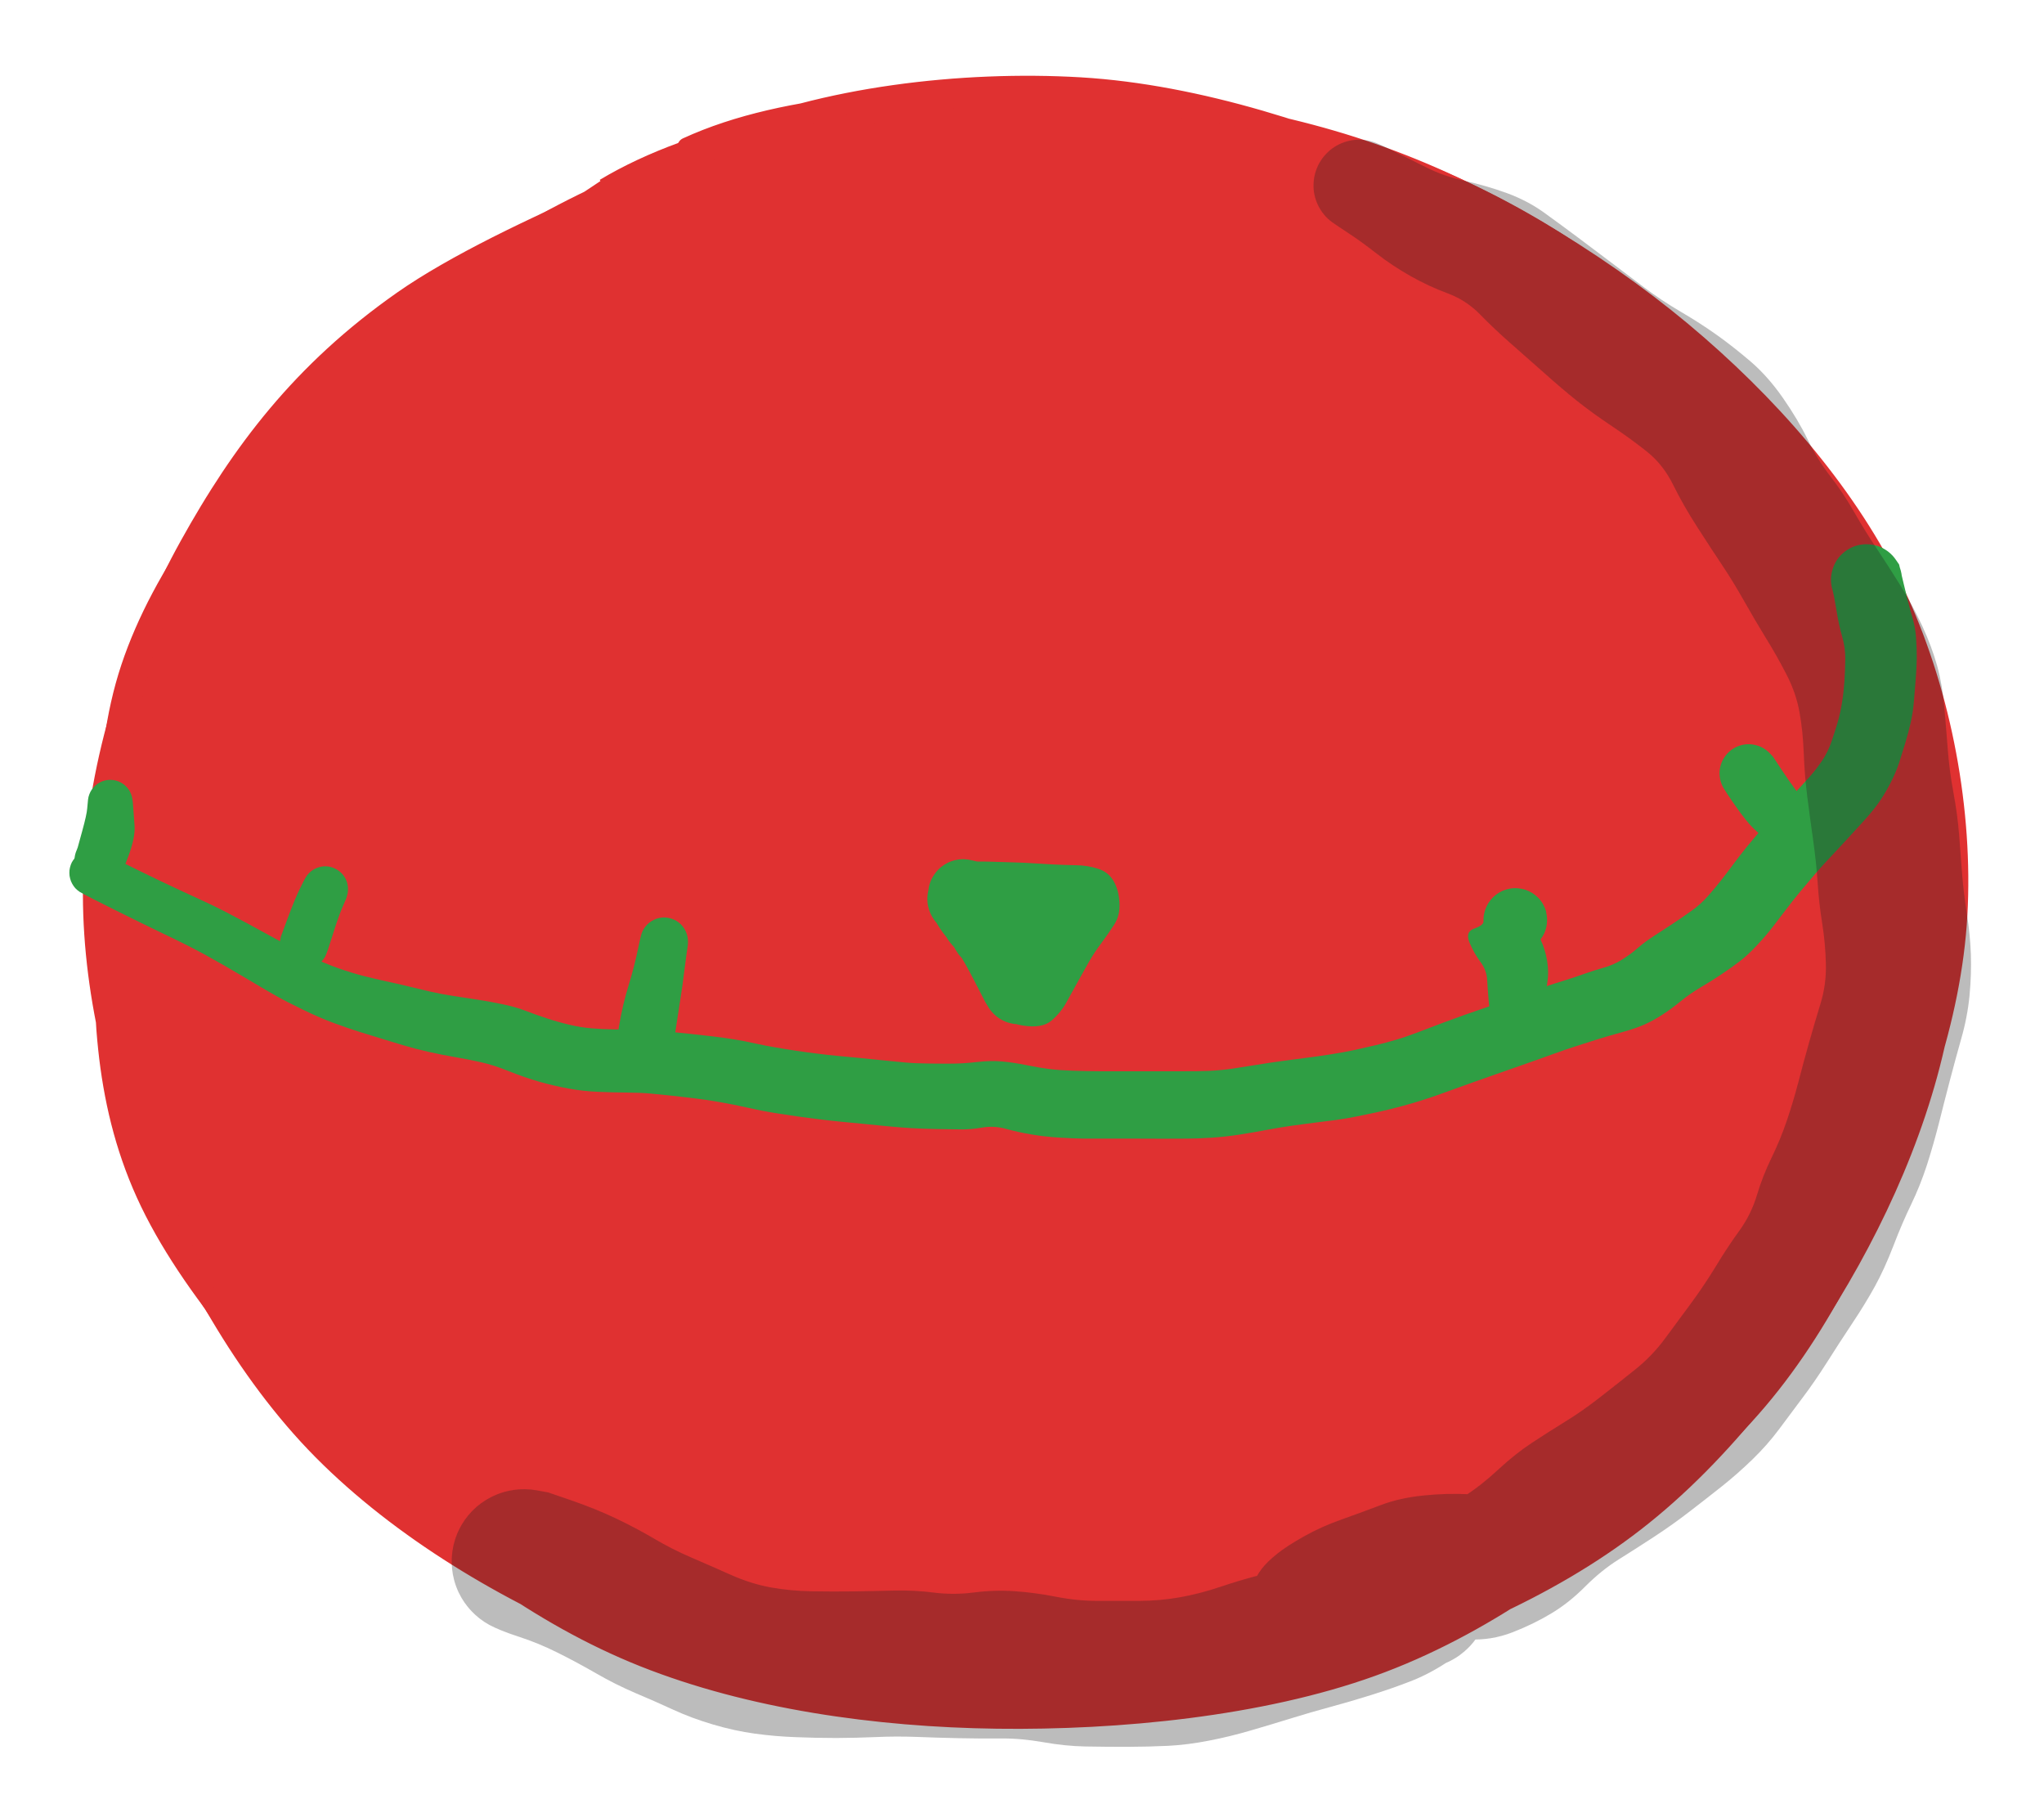 <svg version="1.1" xmlns="http://www.w3.org/2000/svg" viewBox="0 0 221.859 196.723" width="443.719" height="393.445">
  <!-- svg-source:excalidraw -->
  
  <defs>
    <style class="style-fonts">
      @font-face {
        font-family: "Virgil";
        src: url("https://excalidraw.com/Virgil.woff2");
      }
      @font-face {
        font-family: "Cascadia";
        src: url("https://excalidraw.com/Cascadia.woff2");
      }
      @font-face {
        font-family: "Assistant";
        src: url("https://excalidraw.com/Assistant-Regular.woff2");
      }
    </style>
    
  </defs>
  <g stroke-linecap="round" transform="translate(10.173 10) rotate(0 100.843 88.361)"><path d="M105.86 0.45 C118.1 -0.4, 130.92 4.05, 142.42 8.75 C153.91 13.45, 165.97 20.46, 174.81 28.64 C183.65 36.82, 191.03 47.28, 195.47 57.83 C199.91 68.38, 202.04 80.72, 201.45 91.93 C200.87 103.15, 197.28 114.97, 191.98 125.12 C186.67 135.28, 179.09 145.28, 169.62 152.85 C160.15 160.41, 147.42 166.64, 135.18 170.54 C122.94 174.43, 108.85 176.5, 96.18 176.21 C83.51 175.92, 70.89 173.46, 59.17 168.79 C47.45 164.13, 34.84 156.49, 25.88 148.22 C16.92 139.94, 9.63 129.77, 5.39 119.13 C1.16 108.49, -0.32 95.86, 0.48 84.39 C1.27 72.92, 4.8 60.4, 10.17 50.3 C15.54 40.2, 23.26 31.25, 32.7 23.79 C42.13 16.32, 53.55 9.53, 66.77 5.52 C79.99 1.5, 103.53 -0.09, 112.01 -0.32 C120.48 -0.56, 117.73 2.58, 117.62 4.12 M54.92 9.52 C65.4 3.23, 80.02 0.91, 92.82 -0.09 C105.62 -1.09, 119.79 0.36, 131.74 3.53 C143.69 6.7, 154.68 11.59, 164.52 18.92 C174.37 26.25, 184.45 37.23, 190.81 47.48 C197.18 57.74, 201.64 69.52, 202.73 80.46 C203.82 91.41, 201.17 102.52, 197.37 113.15 C193.58 123.79, 188.09 135.41, 179.99 144.27 C171.89 153.13, 160.54 160.89, 148.77 166.33 C137 171.78, 122.31 176.01, 109.35 176.94 C96.38 177.87, 83.1 175.39, 70.97 171.92 C58.84 168.44, 46.61 163.11, 36.56 156.09 C26.51 149.08, 16.5 139.8, 10.69 129.82 C4.88 119.85, 2.97 107.51, 1.69 96.23 C0.41 84.95, -0.51 72.69, 3 62.14 C6.52 51.59, 14.3 41.56, 22.79 32.93 C31.28 24.3, 48.47 14.03, 53.96 10.34 C59.45 6.65, 55.25 9.6, 55.74 10.77" stroke="none" stroke-width="0" fill="#e03131"></path><path d="M68.01 5.25 C79.01 0.44, 94.22 -1.37, 107.08 -0.61 C119.95 0.16, 133.49 4.67, 145.19 9.84 C156.88 15.01, 168.87 22.21, 177.26 30.39 C185.65 38.57, 191.51 48.35, 195.53 58.93 C199.55 69.51, 202.16 82.57, 201.36 93.88 C200.55 105.2, 196.37 116.6, 190.7 126.82 C185.03 137.04, 176.83 147.83, 167.31 155.2 C157.8 162.58, 145.63 167.67, 133.59 171.08 C121.54 174.49, 107.88 176.24, 95.05 175.67 C82.22 175.11, 68.32 172.41, 56.61 167.7 C44.9 162.99, 33.25 155.98, 24.78 147.43 C16.31 138.88, 9.92 127.16, 5.79 116.41 C1.65 105.65, -0.79 94.11, -0.04 82.9 C0.72 71.69, 4.73 59.22, 10.33 49.16 C15.92 39.1, 22.48 30.28, 33.53 22.55 C44.57 14.82, 68.23 5.91, 76.6 2.78 C84.96 -0.34, 83.56 2.31, 83.71 3.81 M64.36 5.93 C75.39 0.85, 90.78 0.47, 103.56 0.71 C116.35 0.95, 129.31 2.93, 141.08 7.38 C152.84 11.82, 165 19.41, 174.14 27.38 C183.29 35.34, 191.26 44.86, 195.97 55.18 C200.67 65.5, 203 78.06, 202.37 89.29 C201.74 100.53, 197.53 112.36, 192.21 122.58 C186.88 132.79, 179.32 142.52, 170.41 150.58 C161.49 158.64, 150.78 166.6, 138.72 170.93 C126.66 175.27, 111.24 176.77, 98.07 176.6 C84.9 176.43, 71.18 174.46, 59.71 169.9 C48.24 165.34, 38.25 157.63, 29.23 149.24 C20.21 140.84, 10.26 129.85, 5.59 119.54 C0.92 109.24, 0.74 98.49, 1.23 87.4 C1.72 76.3, 3.81 63.22, 8.52 52.95 C13.24 42.67, 20.27 33.31, 29.51 25.74 C38.76 18.16, 57.93 10.64, 64.01 7.49 C70.1 4.35, 65.54 5.66, 66.03 6.85" stroke="#e03131" stroke-width="2" fill="none"></path></g><g transform="translate(10 94.713) rotate(0 97.093 -3.302)" stroke="none"><path fill="#2f9e44" d="M 1.12,-2.22 Q 1.12,-2.22 2.41,-1.57 3.69,-0.91 4.93,-0.31 6.17,0.29 7.40,0.89 8.63,1.48 9.83,2.03 11.03,2.59 12.19,3.12 13.34,3.65 14.50,4.25 15.66,4.85 16.77,5.45 17.88,6.06 18.91,6.62 19.93,7.17 20.88,7.69 21.83,8.20 23.58,9.04 25.34,9.88 26.78,10.38 28.22,10.88 29.46,11.20 30.70,11.51 31.87,11.77 33.04,12.02 34.25,12.31 35.47,12.61 36.68,12.89 37.90,13.17 39.22,13.37 40.55,13.58 41.83,13.77 43.11,13.96 44.52,14.26 45.94,14.55 47.00,14.96 48.06,15.37 49.30,15.78 50.53,16.19 51.80,16.49 53.07,16.79 54.21,16.88 55.35,16.98 56.73,17.00 58.11,17.02 59.55,17.05 61.00,17.09 62.36,17.22 63.73,17.36 65.00,17.49 66.28,17.63 67.49,17.77 68.71,17.92 69.81,18.10 70.91,18.28 72.00,18.53 73.08,18.77 74.17,18.95 75.25,19.14 76.46,19.32 77.67,19.50 78.75,19.63 79.82,19.77 80.90,19.87 81.98,19.97 83.25,20.09 84.52,20.22 85.82,20.35 87.12,20.48 88.27,20.59 89.42,20.69 90.85,20.70 92.28,20.72 93.50,20.71 94.73,20.69 96.10,20.53 97.47,20.37 98.72,20.47 99.96,20.58 101.39,20.87 102.81,21.16 103.92,21.30 105.02,21.43 106.40,21.48 107.79,21.53 109.32,21.54 110.84,21.54 112.37,21.54 113.89,21.54 115.28,21.54 116.67,21.54 118.31,21.54 119.95,21.55 121.20,21.50 122.46,21.44 123.68,21.27 124.90,21.09 126.35,20.85 127.80,20.61 129.22,20.42 130.64,20.23 131.79,20.08 132.94,19.94 134.46,19.70 135.98,19.46 137.08,19.22 138.17,18.98 139.32,18.71 140.46,18.44 141.50,18.13 142.54,17.83 143.85,17.33 145.15,16.83 146.51,16.32 147.87,15.81 148.89,15.45 149.92,15.09 150.97,14.73 152.01,14.36 153.10,13.99 154.19,13.62 155.25,13.23 156.31,12.84 157.51,12.43 158.71,12.02 159.83,11.68 160.95,11.33 161.96,10.97 162.96,10.61 164.03,10.31 165.10,10.02 166.03,9.44 166.97,8.86 167.77,8.16 168.58,7.46 169.52,6.86 170.46,6.26 171.56,5.53 172.65,4.81 173.61,4.12 174.58,3.44 175.40,2.51 176.21,1.59 176.89,0.72 177.56,-0.14 178.20,-1.01 178.84,-1.87 179.59,-2.80 180.35,-3.73 181.31,-4.84 182.27,-5.94 183.09,-6.81 183.92,-7.67 184.78,-8.62 185.64,-9.57 186.37,-10.36 187.09,-11.16 187.75,-12.13 188.41,-13.11 188.78,-14.20 189.16,-15.30 189.46,-16.32 189.76,-17.35 189.93,-18.44 190.11,-19.54 190.20,-20.80 190.28,-22.07 190.29,-23.24 190.30,-24.41 189.95,-25.64 189.59,-26.87 189.33,-28.51 189.06,-30.14 188.89,-30.75 188.71,-31.36 188.74,-31.99 188.78,-32.62 189.01,-33.21 189.24,-33.80 189.64,-34.28 190.05,-34.76 190.59,-35.09 191.13,-35.42 191.74,-35.56 192.36,-35.70 192.99,-35.63 193.62,-35.57 194.19,-35.31 194.77,-35.04 195.23,-34.61 195.69,-34.18 195.99,-33.62 196.28,-33.07 196.39,-32.45 196.50,-31.82 196.40,-31.20 196.30,-30.57 196.00,-30.02 195.71,-29.46 195.26,-29.02 194.80,-28.58 194.23,-28.31 193.66,-28.05 193.03,-27.97 192.40,-27.90 191.78,-28.04 191.17,-28.17 190.62,-28.49 190.08,-28.81 189.67,-29.29 189.26,-29.77 189.02,-30.36 188.78,-30.94 188.75,-31.57 188.71,-32.20 188.88,-32.81 189.04,-33.42 189.39,-33.95 189.74,-34.47 190.25,-34.86 190.75,-35.24 191.34,-35.45 191.94,-35.65 192.57,-35.65 193.20,-35.66 193.80,-35.46 194.40,-35.26 194.91,-34.88 195.41,-34.50 195.77,-33.98 196.13,-33.46 196.13,-33.46 196.13,-33.46 196.66,-31.24 197.18,-29.01 197.53,-27.87 197.88,-26.72 197.97,-25.57 198.06,-24.41 198.05,-23.26 198.03,-22.11 197.93,-20.94 197.83,-19.77 197.74,-18.62 197.65,-17.47 197.40,-16.34 197.14,-15.21 196.81,-14.11 196.47,-13.02 196.14,-11.96 195.80,-10.91 195.14,-9.63 194.47,-8.36 193.79,-7.43 193.11,-6.51 192.18,-5.50 191.25,-4.49 190.37,-3.52 189.48,-2.55 188.74,-1.77 187.99,-0.99 187.05,0.09 186.12,1.18 185.36,2.09 184.61,3.00 183.85,4.00 183.09,5.00 182.41,5.88 181.73,6.77 180.73,7.84 179.74,8.91 178.84,9.60 177.94,10.29 176.83,11.03 175.72,11.77 174.58,12.44 173.43,13.12 172.44,13.93 171.44,14.75 170.47,15.38 169.50,16.01 168.53,16.45 167.56,16.89 166.06,17.30 164.56,17.71 163.31,18.10 162.06,18.49 160.97,18.85 159.87,19.20 158.78,19.60 157.68,20.00 156.57,20.39 155.46,20.79 154.38,21.16 153.31,21.53 152.29,21.89 151.27,22.24 149.88,22.74 148.49,23.24 147.13,23.73 145.78,24.23 144.62,24.60 143.46,24.98 142.18,25.32 140.89,25.67 139.71,25.93 138.52,26.19 137.28,26.44 136.03,26.69 134.92,26.84 133.82,26.98 132.68,27.12 131.54,27.26 130.28,27.44 129.02,27.62 127.56,27.89 126.10,28.17 124.56,28.41 123.02,28.65 121.48,28.75 119.95,28.85 118.80,28.85 117.64,28.86 116.25,28.86 114.86,28.85 113.36,28.85 111.86,28.85 110.31,28.85 108.76,28.85 107.68,28.85 106.61,28.84 104.98,28.74 103.35,28.64 101.92,28.39 100.49,28.15 99.19,27.79 97.89,27.43 96.61,27.65 95.33,27.87 94.24,27.85 93.15,27.84 91.64,27.81 90.13,27.78 88.87,27.71 87.61,27.63 86.36,27.51 85.12,27.38 83.84,27.26 82.55,27.13 81.34,27.02 80.13,26.90 78.99,26.76 77.84,26.62 76.62,26.45 75.40,26.28 74.09,26.07 72.78,25.86 71.19,25.50 69.60,25.14 68.15,24.89 66.69,24.63 65.48,24.49 64.27,24.34 63.00,24.20 61.73,24.06 60.61,23.96 59.49,23.86 58.01,23.85 56.53,23.84 54.90,23.77 53.26,23.70 51.68,23.41 50.11,23.12 48.52,22.67 46.93,22.21 45.25,21.54 43.57,20.86 42.21,20.56 40.85,20.25 39.42,20.01 37.98,19.76 36.50,19.43 35.01,19.09 33.81,18.73 32.61,18.36 31.47,18.02 30.33,17.67 29.04,17.27 27.74,16.86 26.19,16.29 24.65,15.72 22.85,14.84 21.05,13.97 20.10,13.43 19.15,12.90 18.23,12.35 17.31,11.80 16.32,11.22 15.33,10.63 14.28,10.03 13.23,9.43 12.18,8.85 11.13,8.28 10.01,7.72 8.89,7.16 7.66,6.58 6.43,5.99 5.19,5.38 3.95,4.77 2.70,4.15 1.44,3.52 0.15,2.87 -1.12,2.22 -1.37,2.06 -1.62,1.89 -1.83,1.67 -2.03,1.44 -2.17,1.18 -2.32,0.91 -2.39,0.62 -2.47,0.33 -2.47,0.03 -2.48,-0.26 -2.41,-0.55 -2.34,-0.85 -2.21,-1.12 -2.07,-1.38 -1.87,-1.61 -1.68,-1.84 -1.43,-2.01 -1.19,-2.19 -0.91,-2.30 -0.63,-2.41 -0.33,-2.45 -0.03,-2.49 0.26,-2.46 0.56,-2.43 0.84,-2.33 1.12,-2.22 1.12,-2.22 L 1.12,-2.22 Z"></path></g><g stroke-opacity="0.3" fill-opacity="0.3" transform="translate(147.523 20.116) rotate(0 -16.03 80.766)" stroke="none"><path fill="#1e1e1e" d="M 2.46,-4.34 Q 2.46,-4.34 3.86,-3.66 5.27,-2.97 7.21,-1.99 9.15,-1.00 11.49,-0.48 13.84,0.04 16.04,0.84 18.24,1.65 19.98,2.89 21.72,4.14 23.69,5.61 25.66,7.08 27.37,8.38 29.08,9.68 30.93,11.07 32.77,12.46 34.92,13.72 37.07,14.98 38.86,16.26 40.65,17.54 42.51,19.13 44.37,20.73 46.00,23.07 47.63,25.41 48.69,27.59 49.75,29.76 51.14,31.56 52.53,33.35 53.73,35.45 54.93,37.55 56.21,39.46 57.48,41.36 58.77,43.45 60.06,45.54 61.12,47.81 62.17,50.08 62.75,52.18 63.32,54.28 63.52,56.67 63.73,59.06 63.90,61.30 64.07,63.53 64.51,65.91 64.95,68.28 65.12,70.45 65.29,72.62 65.45,74.75 65.62,76.87 65.97,79.09 66.32,81.30 66.40,83.46 66.47,85.62 66.25,87.95 66.02,90.28 65.36,92.58 64.71,94.88 64.12,97.13 63.53,99.38 62.94,101.74 62.34,104.09 61.63,106.31 60.91,108.52 59.94,110.54 58.96,112.55 57.99,115.08 57.01,117.62 55.96,119.52 54.91,121.42 53.50,123.53 52.09,125.65 50.77,127.74 49.44,129.83 48.15,131.54 46.87,133.26 45.59,134.97 44.32,136.68 42.70,138.25 41.08,139.82 39.41,141.15 37.75,142.47 35.89,143.90 34.03,145.34 32.01,146.66 29.99,147.98 28.15,149.13 26.30,150.29 24.53,152.06 22.77,153.83 20.86,154.97 18.96,156.12 16.65,157.02 14.33,157.92 11.86,157.79 9.40,157.66 7.33,158.28 5.25,158.90 3.16,159.79 1.07,160.68 1.18,160.51 1.30,160.34 0.56,160.93 -0.16,161.53 -1.02,161.93 -1.88,162.34 -2.81,162.52 -3.74,162.71 -4.69,162.67 -5.64,162.63 -6.55,162.36 -7.46,162.09 -8.28,161.61 -9.10,161.14 -9.78,160.48 -10.47,159.82 -10.97,159.01 -11.47,158.21 -11.77,157.31 -12.07,156.40 -12.14,155.46 -12.21,154.51 -12.06,153.58 -11.90,152.64 -11.53,151.77 -11.15,150.90 -10.58,150.14 -10.00,149.38 -6.31,148.28 -2.61,147.18 -0.43,146.82 1.75,146.46 3.20,145.95 4.65,145.45 5.60,145.36 6.55,145.27 7.49,145.41 8.43,145.55 9.30,145.92 10.18,146.28 10.95,146.84 11.72,147.40 12.33,148.13 12.94,148.86 13.36,149.71 13.77,150.56 13.98,151.49 14.18,152.42 14.15,153.37 14.13,154.32 13.87,155.24 13.62,156.15 13.16,156.98 12.69,157.81 12.04,158.51 11.39,159.20 10.59,159.72 9.80,160.24 8.90,160.55 8.00,160.86 10.05,159.70 12.09,158.54 9.93,160.01 7.77,161.48 5.65,162.31 3.53,163.13 1.26,163.84 -1.00,164.55 -3.12,165.12 -5.24,165.69 -7.39,166.36 -9.55,167.03 -11.79,167.68 -14.03,168.34 -16.32,168.78 -18.60,169.23 -20.74,169.34 -22.89,169.44 -25.21,169.45 -27.53,169.45 -29.72,169.41 -31.91,169.37 -34.32,168.94 -36.73,168.52 -38.92,168.54 -41.10,168.56 -43.48,168.51 -45.86,168.46 -48.09,168.37 -50.32,168.29 -52.46,168.39 -54.59,168.48 -56.75,168.49 -58.91,168.49 -61.14,168.40 -63.37,168.32 -65.58,168.02 -67.78,167.72 -70.12,167.03 -72.45,166.34 -74.43,165.43 -76.40,164.52 -78.56,163.61 -80.71,162.69 -82.81,161.48 -84.91,160.27 -87.02,159.22 -89.13,158.17 -91.21,157.50 -93.29,156.82 -94.42,156.21 -95.55,155.59 -96.42,154.64 -97.29,153.70 -97.81,152.53 -98.34,151.35 -98.46,150.07 -98.58,148.79 -98.29,147.54 -98.00,146.29 -97.32,145.20 -96.64,144.11 -95.65,143.29 -94.66,142.47 -93.46,142.01 -92.26,141.55 -90.98,141.50 -89.69,141.45 -88.46,141.81 -87.23,142.17 -86.17,142.90 -85.12,143.64 -84.35,144.67 -83.59,145.70 -83.20,146.93 -82.80,148.15 -82.82,149.43 -82.84,150.72 -83.26,151.93 -83.69,153.14 -84.48,154.16 -85.27,155.17 -86.35,155.88 -87.42,156.58 -88.66,156.91 -89.90,157.24 -91.19,157.15 -92.47,157.06 -93.66,156.57 -94.84,156.08 -95.81,155.23 -96.78,154.39 -97.43,153.28 -98.08,152.17 -98.33,150.91 -98.59,149.65 -98.44,148.38 -98.28,147.10 -97.73,145.94 -97.17,144.78 -96.28,143.86 -95.38,142.94 -94.24,142.36 -93.09,141.77 -91.82,141.58 -90.55,141.39 -89.28,141.61 -88.02,141.84 -88.02,141.84 -88.02,141.84 -85.40,142.74 -82.79,143.65 -80.61,144.69 -78.43,145.73 -76.50,146.87 -74.57,148.01 -72.45,148.92 -70.33,149.83 -68.16,150.80 -65.99,151.76 -63.86,152.15 -61.73,152.53 -59.42,152.57 -57.10,152.61 -54.89,152.58 -52.69,152.55 -50.48,152.49 -48.27,152.44 -46.15,152.71 -44.04,152.98 -41.82,152.70 -39.60,152.41 -37.40,152.56 -35.19,152.71 -32.91,153.16 -30.62,153.61 -28.42,153.61 -26.23,153.61 -23.89,153.61 -21.55,153.60 -19.40,153.21 -17.24,152.82 -15.11,152.10 -12.98,151.38 -10.81,150.82 -8.65,150.26 -6.28,149.74 -3.92,149.22 -1.75,148.58 0.41,147.95 2.53,146.70 4.65,145.45 5.60,145.36 6.54,145.27 7.48,145.41 8.42,145.55 9.30,145.92 10.18,146.28 10.95,146.84 11.72,147.40 12.33,148.13 12.94,148.86 13.36,149.71 13.77,150.56 13.98,151.49 14.18,152.42 14.15,153.37 14.13,154.32 13.87,155.24 13.62,156.15 13.16,156.98 12.69,157.81 12.04,158.50 11.39,159.20 10.60,159.72 9.80,160.23 8.90,160.55 8.00,160.86 7.73,160.99 7.46,161.12 5.36,161.62 3.27,162.13 1.13,162.33 -1.00,162.54 -3.34,162.58 -5.67,162.62 -2.18,161.48 1.30,160.34 0.56,160.93 -0.16,161.53 -1.02,161.93 -1.88,162.34 -2.81,162.52 -3.74,162.71 -4.69,162.67 -5.64,162.63 -6.55,162.36 -7.46,162.09 -8.28,161.61 -9.10,161.14 -9.78,160.48 -10.47,159.82 -10.97,159.01 -11.47,158.21 -11.77,157.31 -12.07,156.40 -12.14,155.46 -12.21,154.51 -12.06,153.58 -11.90,152.64 -11.53,151.77 -11.15,150.90 -10.58,150.14 -10.00,149.38 -8.90,148.50 -7.80,147.62 -5.91,146.57 -4.03,145.52 -1.83,144.75 0.36,143.97 2.36,143.21 4.36,142.45 6.92,142.18 9.48,141.91 11.98,142.04 14.48,142.18 12.07,142.78 9.66,143.39 11.45,142.23 13.25,141.08 15.11,139.35 16.98,137.62 18.78,136.44 20.59,135.25 22.41,134.13 24.24,133.01 26.18,131.49 28.12,129.98 29.98,128.49 31.84,127.00 33.23,125.10 34.63,123.20 36.05,121.28 37.47,119.35 38.75,117.25 40.02,115.15 41.29,113.41 42.55,111.66 43.18,109.57 43.80,107.49 44.77,105.51 45.73,103.54 46.42,101.50 47.11,99.47 47.66,97.37 48.20,95.28 48.82,93.08 49.44,90.88 50.08,88.79 50.72,86.71 50.66,84.48 50.61,82.26 50.26,80.08 49.91,77.90 49.77,75.71 49.63,73.53 49.28,71.06 48.93,68.59 48.64,66.32 48.35,64.04 48.26,61.64 48.17,59.23 47.79,57.13 47.41,55.03 46.34,52.99 45.28,50.94 44.14,49.11 43.01,47.27 41.81,45.15 40.61,43.02 39.40,41.21 38.19,39.40 36.68,37.05 35.17,34.70 34.09,32.51 33.01,30.32 31.28,28.93 29.56,27.55 27.42,26.12 25.28,24.69 23.61,23.36 21.94,22.02 20.02,20.30 18.09,18.58 16.37,17.08 14.65,15.57 13.14,14.02 11.63,12.47 9.59,11.71 7.55,10.96 5.57,9.84 3.59,8.72 1.87,7.38 0.16,6.05 -1.14,5.20 -2.46,4.34 -2.94,3.99 -3.43,3.63 -3.81,3.17 -4.20,2.70 -4.46,2.16 -4.72,1.62 -4.85,1.03 -4.97,0.44 -4.95,-0.15 -4.93,-0.75 -4.77,-1.33 -4.61,-1.91 -4.31,-2.44 -4.02,-2.96 -3.60,-3.40 -3.19,-3.84 -2.68,-4.17 -2.18,-4.49 -1.61,-4.69 -1.04,-4.88 -0.44,-4.94 0.15,-4.99 0.75,-4.90 1.34,-4.81 1.90,-4.58 2.46,-4.34 2.46,-4.34 L 2.46,-4.34 Z"></path></g><g transform="translate(104.291 98.493) rotate(0 7.029 4.678)" stroke="none"><path fill="#2f9e44" d="M 1.79,-1.82 Q 1.79,-1.82 2.50,-1.18 3.20,-0.54 3.94,0.29 4.67,1.13 5.54,2.15 6.41,3.16 7.04,4.10 7.66,5.05 8.37,6.00 9.09,6.94 9.61,7.99 10.14,9.03 7.94,8.72 5.74,8.40 5.86,7.12 5.97,5.83 6.47,4.83 6.96,3.82 7.45,2.86 7.94,1.90 8.57,0.79 9.20,-0.31 9.87,-1.23 10.55,-2.14 10.72,-0.92 10.89,0.29 11.41,1.22 11.93,2.15 10.84,2.46 9.74,2.77 8.67,2.71 7.59,2.65 6.43,2.67 5.26,2.68 4.14,2.64 3.02,2.60 1.87,2.59 0.72,2.57 -0.49,2.10 -1.72,1.63 -1.48,1.85 -1.23,2.07 -1.63,1.84 -2.03,1.61 -2.37,1.29 -2.70,0.98 -2.95,0.59 -3.20,0.20 -3.35,-0.23 -3.50,-0.67 -3.53,-1.13 -3.57,-1.59 -3.50,-2.05 -3.43,-2.50 -3.25,-2.93 -3.07,-3.35 -2.79,-3.72 -2.52,-4.09 -2.16,-4.39 -1.80,-4.68 -1.39,-4.88 -0.97,-5.08 -0.52,-5.17 -0.07,-5.27 0.39,-5.25 0.85,-5.23 1.29,-5.11 1.73,-4.98 2.89,-4.79 4.05,-4.59 5.26,-4.21 6.46,-3.83 7.69,-3.42 8.92,-3.02 9.96,-2.24 11.01,-1.46 11.66,-0.37 12.31,0.72 12.60,1.90 12.90,3.09 12.30,4.81 11.71,6.53 10.45,7.15 9.19,7.77 10.23,7.15 11.27,6.54 10.53,7.37 9.78,8.20 8.69,8.56 7.61,8.91 6.32,8.80 5.02,8.68 3.99,8.14 2.95,7.60 1.92,6.82 0.90,6.03 0.07,5.16 -0.74,4.28 -0.93,4.07 -1.12,3.86 -1.39,3.48 -1.66,3.09 -1.84,2.65 -2.01,2.21 -2.07,1.75 -2.13,1.28 -2.08,0.81 -2.03,0.34 -1.87,-0.09 -1.71,-0.53 -1.45,-0.92 -1.18,-1.32 -0.83,-1.63 -0.48,-1.95 -0.07,-2.17 0.33,-2.40 0.79,-2.52 1.25,-2.64 1.72,-2.64 2.19,-2.65 2.65,-2.54 3.11,-2.43 3.53,-2.22 3.95,-2.01 4.31,-1.70 4.66,-1.39 3.69,-1.86 2.72,-2.33 3.76,-1.82 4.79,-1.32 5.58,-0.14 6.37,1.02 6.39,1.07 6.40,1.11 6.54,1.56 6.67,2.01 6.70,2.49 6.72,2.96 6.63,3.42 6.54,3.88 6.34,4.31 6.14,4.74 5.84,5.11 5.55,5.48 5.17,5.76 4.80,6.05 4.37,6.24 3.93,6.43 3.47,6.51 3.00,6.58 2.53,6.55 2.06,6.52 1.61,6.37 1.16,6.22 0.76,5.98 0.36,5.73 0.03,5.39 -0.29,5.05 -0.53,4.64 -0.77,4.24 -1.28,3.30 -1.79,2.36 -1.63,2.47 -1.46,2.57 -1.86,2.32 -2.25,2.06 -2.58,1.72 -2.90,1.37 -3.13,0.96 -3.36,0.55 -3.49,0.09 -3.62,-0.35 -3.63,-0.82 -3.65,-1.29 -3.55,-1.76 -3.45,-2.22 -3.24,-2.64 -3.03,-3.07 -2.73,-3.43 -2.43,-3.79 -2.05,-4.07 -1.67,-4.35 -1.23,-4.53 -0.80,-4.71 -0.33,-4.78 0.13,-4.85 0.60,-4.81 1.07,-4.77 1.52,-4.61 1.96,-4.46 3.01,-3.11 4.07,-1.77 4.85,-1.02 5.64,-0.28 6.42,0.71 7.21,1.72 7.82,2.73 8.43,3.75 9.19,5.52 9.95,7.29 10.09,7.91 10.23,8.53 10.17,9.17 10.10,9.80 9.84,10.38 9.58,10.96 9.14,11.43 8.71,11.89 8.15,12.19 7.59,12.50 6.96,12.60 6.33,12.71 5.70,12.61 5.07,12.51 4.51,12.22 3.94,11.92 3.50,11.46 3.06,11.01 2.79,10.43 2.52,9.85 2.44,9.22 2.37,8.59 2.50,7.96 2.64,7.34 2.96,6.79 3.29,6.25 3.77,5.83 4.25,5.41 4.84,5.17 5.43,4.93 6.07,4.90 6.70,4.86 7.32,5.02 7.93,5.19 8.46,5.54 8.99,5.90 9.38,6.40 9.77,6.91 9.98,7.51 10.18,8.11 10.19,8.75 10.19,9.38 9.99,9.99 9.79,10.59 9.41,11.10 9.03,11.61 8.50,11.97 7.98,12.34 7.37,12.51 6.75,12.68 6.12,12.65 5.48,12.62 4.89,12.39 4.30,12.16 3.81,11.75 3.32,11.34 2.99,10.80 2.66,10.26 2.66,10.26 2.66,10.26 1.51,8.03 0.36,5.80 -0.25,4.92 -0.87,4.05 -1.60,3.16 -2.33,2.27 -2.93,1.14 -3.54,0.01 -2.50,1.29 -1.46,2.57 -1.86,2.32 -2.25,2.06 -2.58,1.72 -2.90,1.37 -3.13,0.96 -3.36,0.55 -3.49,0.10 -3.62,-0.35 -3.63,-0.82 -3.65,-1.29 -3.55,-1.76 -3.45,-2.22 -3.24,-2.64 -3.03,-3.07 -2.73,-3.43 -2.43,-3.79 -2.05,-4.07 -1.67,-4.35 -1.23,-4.53 -0.80,-4.71 -0.33,-4.78 0.13,-4.85 0.60,-4.81 1.07,-4.77 1.52,-4.61 1.96,-4.46 2.09,-4.40 2.22,-4.34 3.14,-3.61 4.06,-2.88 4.67,-1.92 5.28,-0.96 5.84,0.07 6.40,1.11 6.54,1.56 6.67,2.01 6.70,2.49 6.72,2.96 6.63,3.42 6.54,3.88 6.34,4.31 6.14,4.74 5.84,5.11 5.55,5.48 5.17,5.76 4.80,6.05 4.37,6.24 3.93,6.43 3.47,6.51 3.00,6.58 2.53,6.55 2.06,6.52 1.61,6.37 1.16,6.23 0.76,5.98 0.36,5.73 0.03,5.39 -0.29,5.05 -0.53,4.64 -0.77,4.24 0.08,4.52 0.93,4.80 -0.09,4.33 -1.12,3.86 -1.39,3.48 -1.66,3.09 -1.83,2.65 -2.01,2.22 -2.07,1.75 -2.13,1.28 -2.08,0.81 -2.03,0.34 -1.87,-0.09 -1.71,-0.53 -1.45,-0.92 -1.18,-1.31 -0.83,-1.63 -0.48,-1.95 -0.07,-2.17 0.33,-2.40 0.79,-2.52 1.25,-2.63 1.72,-2.64 2.19,-2.65 2.65,-2.54 3.11,-2.43 3.53,-2.22 3.95,-2.01 4.31,-1.70 4.66,-1.39 4.92,-0.99 5.18,-0.59 5.80,0.34 6.42,1.27 5.45,2.04 4.48,2.80 5.23,1.88 5.98,0.95 7.15,0.50 8.32,0.06 7.28,0.63 6.23,1.21 5.79,2.55 5.36,3.89 4.16,3.48 2.95,3.07 1.93,2.76 0.91,2.45 -0.15,2.26 -1.23,2.07 -1.63,1.84 -2.03,1.61 -2.37,1.29 -2.70,0.98 -2.95,0.59 -3.20,0.20 -3.35,-0.23 -3.50,-0.67 -3.53,-1.13 -3.57,-1.59 -3.50,-2.04 -3.43,-2.50 -3.25,-2.93 -3.07,-3.35 -2.79,-3.72 -2.52,-4.09 -2.16,-4.39 -1.80,-4.68 -1.39,-4.88 -0.97,-5.08 -0.52,-5.17 -0.07,-5.27 0.38,-5.25 0.85,-5.23 1.29,-5.11 1.73,-4.98 1.97,-5.00 2.21,-5.01 3.39,-4.98 4.58,-4.94 5.69,-4.91 6.80,-4.88 7.86,-4.81 8.92,-4.74 10.09,-4.68 11.27,-4.62 12.49,-4.60 13.71,-4.59 14.86,-4.23 16.01,-3.87 16.57,-2.90 17.14,-1.93 17.22,-0.55 17.31,0.83 16.63,1.87 15.95,2.92 15.24,3.87 14.52,4.81 13.88,5.93 13.25,7.05 12.65,8.13 12.05,9.21 11.45,10.30 10.85,11.39 9.84,12.26 8.83,13.13 6.73,12.80 4.62,12.47 3.90,11.04 3.17,9.60 2.65,8.54 2.12,7.48 1.61,6.48 1.09,5.47 0.30,4.34 -0.49,3.21 -1.14,2.51 -1.79,1.82 -1.98,1.58 -2.17,1.34 -2.30,1.06 -2.43,0.78 -2.49,0.47 -2.55,0.17 -2.53,-0.13 -2.52,-0.43 -2.43,-0.73 -2.34,-1.03 -2.18,-1.29 -2.02,-1.56 -1.81,-1.78 -1.59,-2.00 -1.33,-2.16 -1.07,-2.32 -0.77,-2.41 -0.48,-2.51 -0.17,-2.53 0.13,-2.55 0.43,-2.50 0.74,-2.45 1.02,-2.32 1.30,-2.20 1.54,-2.01 1.79,-1.82 1.79,-1.82 L 1.79,-1.82 Z"></path></g><g transform="translate(164.481 99.846) rotate(0 -1.014 3.783)" stroke="none"><path d="M1.63 1.31 C2.16 2.45, 1.7 7.43, 1.62 8.2 C1.53 8.97, 1.56 7.74, 1.12 5.93 C0.68 4.12, -1.08 -1.92, -1.01 -2.67 C-0.95 -3.43, 1.09 0.7, 1.53 1.41" stroke="none" stroke-width="0" fill="#e03131" fill-rule="evenodd"></path><path fill="#2f9e44" d="M 2.47,-0.04 Q 2.47,-0.04 2.53,0.69 2.60,1.43 2.74,2.58 2.89,3.72 2.99,4.94 3.10,6.17 3.23,7.27 3.36,8.38 3.32,8.13 3.29,7.88 3.36,8.26 3.44,8.64 3.42,9.03 3.41,9.41 3.30,9.78 3.19,10.16 3.00,10.49 2.80,10.82 2.53,11.10 2.26,11.38 1.94,11.59 1.61,11.79 1.24,11.91 0.88,12.04 0.49,12.07 0.10,12.10 -0.27,12.03 -0.65,11.97 -1.00,11.82 -1.36,11.66 -1.67,11.43 -1.98,11.20 -2.22,10.90 -2.46,10.60 -2.63,10.25 -2.79,9.90 -2.90,8.74 -3.00,7.59 -3.06,6.52 -3.11,5.45 -3.79,4.54 -4.47,3.64 -4.97,2.46 -5.48,1.28 -4.46,0.92 -3.44,0.56 -3.46,0.14 -3.48,-0.28 -3.39,-0.69 -3.31,-1.10 -3.13,-1.48 -2.95,-1.86 -2.68,-2.19 -2.42,-2.51 -2.08,-2.77 -1.74,-3.02 -1.36,-3.19 -0.97,-3.35 -0.55,-3.42 -0.14,-3.49 0.27,-3.45 0.69,-3.42 1.09,-3.29 1.49,-3.15 1.85,-2.93 2.20,-2.70 2.50,-2.40 2.79,-2.09 3.00,-1.73 3.21,-1.37 3.33,-0.96 3.44,-0.56 3.01,-1.45 2.57,-2.35 2.88,-1.88 3.19,-1.41 3.33,-0.86 3.48,-0.31 3.43,0.24 3.39,0.81 3.18,1.33 2.96,1.85 2.58,2.27 2.21,2.70 1.72,2.98 1.23,3.26 0.68,3.38 0.12,3.49 -0.43,3.42 -0.99,3.35 -1.50,3.10 -2.01,2.85 -2.41,2.46 -2.81,2.06 -3.07,1.56 -3.33,1.05 -3.41,0.49 -3.49,-0.06 -3.39,-0.61 -3.29,-1.17 -3.01,-1.66 -2.74,-2.16 -2.32,-2.54 -1.90,-2.92 -1.39,-3.15 -0.87,-3.38 -0.31,-3.43 0.25,-3.48 0.80,-3.35 1.35,-3.22 1.82,-2.92 2.30,-2.62 2.66,-2.18 3.02,-1.74 3.22,-1.21 3.42,-0.69 3.44,-0.12 3.46,0.43 3.30,0.98 3.14,1.52 2.81,1.98 2.49,2.44 2.03,2.78 1.58,3.11 1.04,3.28 0.50,3.45 -0.06,3.44 -0.62,3.43 -1.15,3.24 -1.69,3.05 -2.57,1.80 -3.44,0.56 -3.46,0.14 -3.48,-0.27 -3.39,-0.69 -3.31,-1.10 -3.13,-1.48 -2.95,-1.86 -2.68,-2.19 -2.42,-2.51 -2.08,-2.77 -1.74,-3.02 -1.36,-3.19 -0.97,-3.35 -0.55,-3.42 -0.14,-3.49 0.27,-3.45 0.69,-3.42 1.09,-3.29 1.49,-3.15 1.85,-2.93 2.20,-2.70 2.50,-2.40 2.79,-2.10 3.00,-1.73 3.21,-1.37 3.33,-0.96 3.44,-0.56 2.44,-0.80 1.43,-1.04 1.83,-0.01 2.23,1.01 2.74,2.12 3.26,3.24 3.45,4.45 3.65,5.66 3.47,6.77 3.29,7.88 3.36,8.26 3.44,8.64 3.42,9.03 3.41,9.41 3.30,9.78 3.19,10.16 3.00,10.49 2.80,10.82 2.53,11.10 2.26,11.38 1.94,11.59 1.61,11.79 1.24,11.91 0.88,12.04 0.49,12.07 0.10,12.10 -0.27,12.03 -0.65,11.97 -1.00,11.82 -1.36,11.66 -1.67,11.43 -1.98,11.20 -2.22,10.90 -2.46,10.60 -2.63,10.25 -2.79,9.90 -2.57,10.16 -2.36,10.42 -2.66,9.36 -2.97,8.30 -2.94,7.23 -2.91,6.17 -2.80,4.96 -2.70,3.75 -2.62,2.64 -2.54,1.53 -2.51,0.79 -2.47,0.04 -2.44,-0.25 -2.41,-0.54 -2.31,-0.82 -2.21,-1.10 -2.04,-1.35 -1.88,-1.60 -1.66,-1.80 -1.44,-2.01 -1.18,-2.15 -0.91,-2.29 -0.63,-2.37 -0.34,-2.45 -0.04,-2.45 0.25,-2.46 0.54,-2.39 0.83,-2.32 1.10,-2.19 1.36,-2.06 1.59,-1.86 1.82,-1.67 1.99,-1.43 2.16,-1.18 2.28,-0.91 2.39,-0.63 2.43,-0.34 2.47,-0.04 2.47,-0.04 L 2.47,-0.04 Z"></path></g><g transform="translate(189.805 83.925) rotate(0 1.811 2.396)" stroke="none"><path d="M0.94 0.53 C1.52 1.22, 3.05 4, 3 3.9 C2.94 3.8, 1.29 0.38, 0.62 -0.07" stroke="none" stroke-width="0" fill="#e03131" fill-rule="evenodd"></path><path fill="#2f9e44" d="M 2.03,-1.46 Q 2.03,-1.46 2.52,-0.85 3.02,-0.25 3.75,0.52 4.47,1.30 5.16,2.04 5.84,2.77 6.05,3.07 6.25,3.37 6.38,3.71 6.51,4.05 6.55,4.41 6.59,4.77 6.55,5.13 6.50,5.49 6.37,5.82 6.24,6.16 6.04,6.46 5.83,6.76 5.56,6.99 5.29,7.23 4.97,7.40 4.65,7.57 4.30,7.65 3.94,7.74 3.58,7.74 3.22,7.74 2.87,7.65 2.52,7.56 2.20,7.39 1.88,7.22 1.61,6.98 1.34,6.74 0.55,6.00 -0.22,5.27 -1.43,3.54 -2.64,1.81 -2.86,1.34 -3.08,0.87 -3.14,0.36 -3.20,-0.15 -3.09,-0.66 -2.98,-1.16 -2.72,-1.61 -2.45,-2.06 -2.06,-2.40 -1.67,-2.74 -1.19,-2.93 -0.70,-3.13 -0.19,-3.16 0.32,-3.19 0.82,-3.05 1.33,-2.92 1.76,-2.63 2.19,-2.34 2.51,-1.93 2.82,-1.52 2.99,-1.02 3.16,-0.53 3.16,-0.01 3.17,0.50 3.00,0.99 2.84,1.48 2.53,1.90 2.22,2.31 1.79,2.61 1.36,2.90 0.86,3.04 0.36,3.18 -0.15,3.16 -0.67,3.13 -1.15,2.94 -1.63,2.76 -2.03,2.42 -2.43,2.09 -2.70,1.64 -2.97,1.20 -3.08,0.69 -3.20,0.19 -3.15,-0.32 -3.09,-0.84 -2.88,-1.31 -2.66,-1.78 -2.31,-2.16 -1.95,-2.54 -1.50,-2.78 -1.04,-3.03 -0.53,-3.12 -0.01,-3.20 0.49,-3.12 1.00,-3.04 1.46,-2.80 1.92,-2.56 2.28,-2.19 2.64,-1.81 2.64,-1.81 2.64,-1.81 3.51,-0.49 4.38,0.83 5.11,1.80 5.84,2.77 6.05,3.07 6.25,3.37 6.38,3.71 6.51,4.05 6.55,4.41 6.59,4.77 6.55,5.13 6.50,5.48 6.37,5.82 6.24,6.16 6.04,6.46 5.83,6.76 5.56,6.99 5.29,7.23 4.97,7.40 4.65,7.57 4.30,7.65 3.94,7.74 3.58,7.74 3.22,7.74 2.87,7.65 2.52,7.56 2.20,7.39 1.88,7.22 1.61,6.98 1.34,6.74 1.28,6.67 1.23,6.60 0.61,5.63 -0.00,4.66 -0.60,3.72 -1.19,2.79 -1.61,2.12 -2.03,1.46 -2.17,1.20 -2.32,0.93 -2.40,0.64 -2.48,0.35 -2.48,0.05 -2.49,-0.25 -2.42,-0.54 -2.36,-0.83 -2.22,-1.11 -2.09,-1.38 -1.89,-1.61 -1.69,-1.84 -1.45,-2.01 -1.20,-2.19 -0.92,-2.30 -0.64,-2.41 -0.35,-2.46 -0.05,-2.50 0.24,-2.47 0.54,-2.44 0.83,-2.34 1.11,-2.24 1.37,-2.07 1.62,-1.90 1.82,-1.68 2.03,-1.46 2.03,-1.46 L 2.03,-1.46 Z"></path></g><g transform="translate(72.085 102.155) rotate(0 -1.086 5.841)" stroke="none"><path fill="#2f9e44" d="M 2.57,0.44 Q 2.57,0.44 2.42,1.47 2.28,2.50 2.13,3.68 1.99,4.86 1.81,5.96 1.63,7.07 1.22,9.80 0.82,12.54 0.60,12.99 0.38,13.45 0.03,13.81 -0.31,14.17 -0.75,14.41 -1.20,14.64 -1.70,14.71 -2.20,14.79 -2.69,14.70 -3.19,14.62 -3.63,14.38 -4.08,14.14 -4.42,13.77 -4.76,13.40 -4.97,12.94 -5.18,12.48 -5.22,11.98 -5.27,11.48 -5.16,10.98 -5.05,10.49 -4.78,10.06 -4.52,9.64 -4.13,9.31 -3.74,8.99 -3.27,8.81 -2.80,8.63 -2.30,8.61 -1.80,8.58 -1.31,8.72 -0.83,8.86 -0.42,9.15 -0.00,9.44 0.29,9.84 0.59,10.25 0.75,10.73 0.90,11.20 0.90,11.71 0.89,12.21 0.73,12.69 0.56,13.16 0.25,13.56 -0.05,13.96 -0.47,14.24 -0.89,14.52 -1.38,14.65 -1.86,14.78 -2.36,14.74 -2.87,14.71 -3.33,14.52 -3.80,14.33 -4.18,14.00 -4.56,13.67 -4.82,13.23 -5.07,12.80 -5.17,12.31 -5.28,11.81 -5.22,11.31 -5.16,10.81 -5.16,10.81 -5.16,10.81 -4.93,9.41 -4.70,8.01 -4.44,6.92 -4.18,5.83 -3.86,4.79 -3.54,3.75 -3.26,2.66 -2.99,1.58 -2.78,0.56 -2.57,-0.44 -2.48,-0.74 -2.39,-1.05 -2.23,-1.32 -2.07,-1.59 -1.85,-1.81 -1.63,-2.04 -1.36,-2.20 -1.09,-2.37 -0.79,-2.47 -0.49,-2.56 -0.18,-2.59 0.13,-2.61 0.44,-2.55 0.75,-2.50 1.04,-2.37 1.33,-2.25 1.58,-2.05 1.83,-1.86 2.02,-1.62 2.22,-1.37 2.35,-1.08 2.48,-0.80 2.54,-0.49 2.60,-0.18 2.59,0.13 2.57,0.44 2.57,0.44 L 2.57,0.44 Z"></path></g><g transform="translate(35.299 96.491) rotate(0 -1.154 3.02)" stroke="none"><path fill="#2f9e44" d="M 2.27,1.04 Q 2.27,1.04 1.82,2.08 1.38,3.13 0.79,5.03 0.20,6.93 -0.00,7.31 -0.21,7.68 -0.53,7.97 -0.85,8.27 -1.24,8.44 -1.64,8.61 -2.06,8.65 -2.49,8.69 -2.91,8.59 -3.33,8.49 -3.70,8.26 -4.06,8.03 -4.33,7.70 -4.61,7.37 -4.76,6.96 -4.91,6.56 -4.93,6.13 -4.94,5.70 -4.82,5.29 -4.70,4.87 -4.45,4.52 -4.20,4.17 -3.86,3.92 -3.51,3.66 -3.10,3.53 -2.69,3.40 -2.26,3.41 -1.83,3.42 -1.42,3.56 -1.01,3.70 -0.68,3.97 -0.34,4.24 -0.10,4.60 0.12,4.96 0.23,5.38 0.34,5.79 0.31,6.22 0.28,6.65 0.11,7.05 -0.05,7.45 -0.33,7.77 -0.61,8.09 -0.99,8.31 -1.36,8.53 -1.78,8.61 -2.21,8.70 -2.63,8.64 -3.06,8.59 -3.45,8.40 -3.84,8.21 -4.14,7.91 -4.45,7.61 -4.65,7.22 -4.84,6.84 -4.90,6.41 -4.97,5.99 -4.89,5.56 -4.81,5.14 -4.81,5.14 -4.81,5.14 -4.04,3.07 -3.27,1.00 -2.77,-0.01 -2.27,-1.04 -2.11,-1.29 -1.96,-1.55 -1.74,-1.76 -1.53,-1.97 -1.27,-2.13 -1.01,-2.28 -0.72,-2.37 -0.43,-2.46 -0.13,-2.48 0.16,-2.49 0.46,-2.44 0.75,-2.38 1.03,-2.25 1.30,-2.13 1.54,-1.94 1.78,-1.75 1.96,-1.52 2.14,-1.28 2.27,-1.00 2.39,-0.73 2.44,-0.43 2.49,-0.13 2.47,0.16 2.45,0.46 2.36,0.75 2.27,1.04 2.27,1.04 L 2.27,1.04 Z"></path></g><g transform="translate(11.966 87.058) rotate(0 -0.565 3.162)" stroke="none"><path fill="#2f9e44" d="M 2.45,0 Q 2.45,0 2.50,0.67 2.55,1.34 2.64,2.57 2.72,3.80 2.00,5.77 1.27,7.74 0.98,8.08 0.69,8.43 0.30,8.67 -0.07,8.90 -0.51,9.00 -0.95,9.10 -1.40,9.06 -1.85,9.01 -2.26,8.83 -2.67,8.64 -3.00,8.33 -3.33,8.03 -3.55,7.63 -3.76,7.23 -3.84,6.79 -3.92,6.34 -3.85,5.89 -3.78,5.45 -3.57,5.05 -3.36,4.65 -3.04,4.33 -2.71,4.02 -2.30,3.83 -1.89,3.64 -1.44,3.58 -1.00,3.53 -0.55,3.62 -0.11,3.72 0.27,3.95 0.66,4.18 0.95,4.52 1.25,4.86 1.42,5.28 1.59,5.70 1.61,6.15 1.64,6.60 1.52,7.03 1.41,7.47 1.16,7.85 0.91,8.22 0.55,8.50 0.19,8.77 -0.22,8.92 -0.65,9.07 -1.10,9.07 -1.55,9.08 -1.98,8.94 -2.41,8.80 -2.77,8.52 -3.14,8.25 -3.39,7.88 -3.65,7.51 -3.77,7.08 -3.90,6.64 -3.88,6.19 -3.86,5.74 -3.69,5.32 -3.53,4.90 -3.53,4.90 -3.53,4.90 -3.04,3.12 -2.55,1.34 -2.50,0.67 -2.45,0 -2.41,-0.29 -2.38,-0.58 -2.27,-0.86 -2.17,-1.14 -2.00,-1.38 -1.83,-1.62 -1.61,-1.82 -1.39,-2.01 -1.13,-2.15 -0.86,-2.29 -0.58,-2.36 -0.29,-2.43 0.00,-2.43 0.29,-2.43 0.58,-2.36 0.87,-2.29 1.13,-2.15 1.39,-2.01 1.61,-1.82 1.83,-1.62 2.00,-1.38 2.17,-1.13 2.27,-0.86 2.38,-0.58 2.41,-0.29 2.45,0.00 2.45,0.00 L 2.45,0 Z"></path></g></svg>
